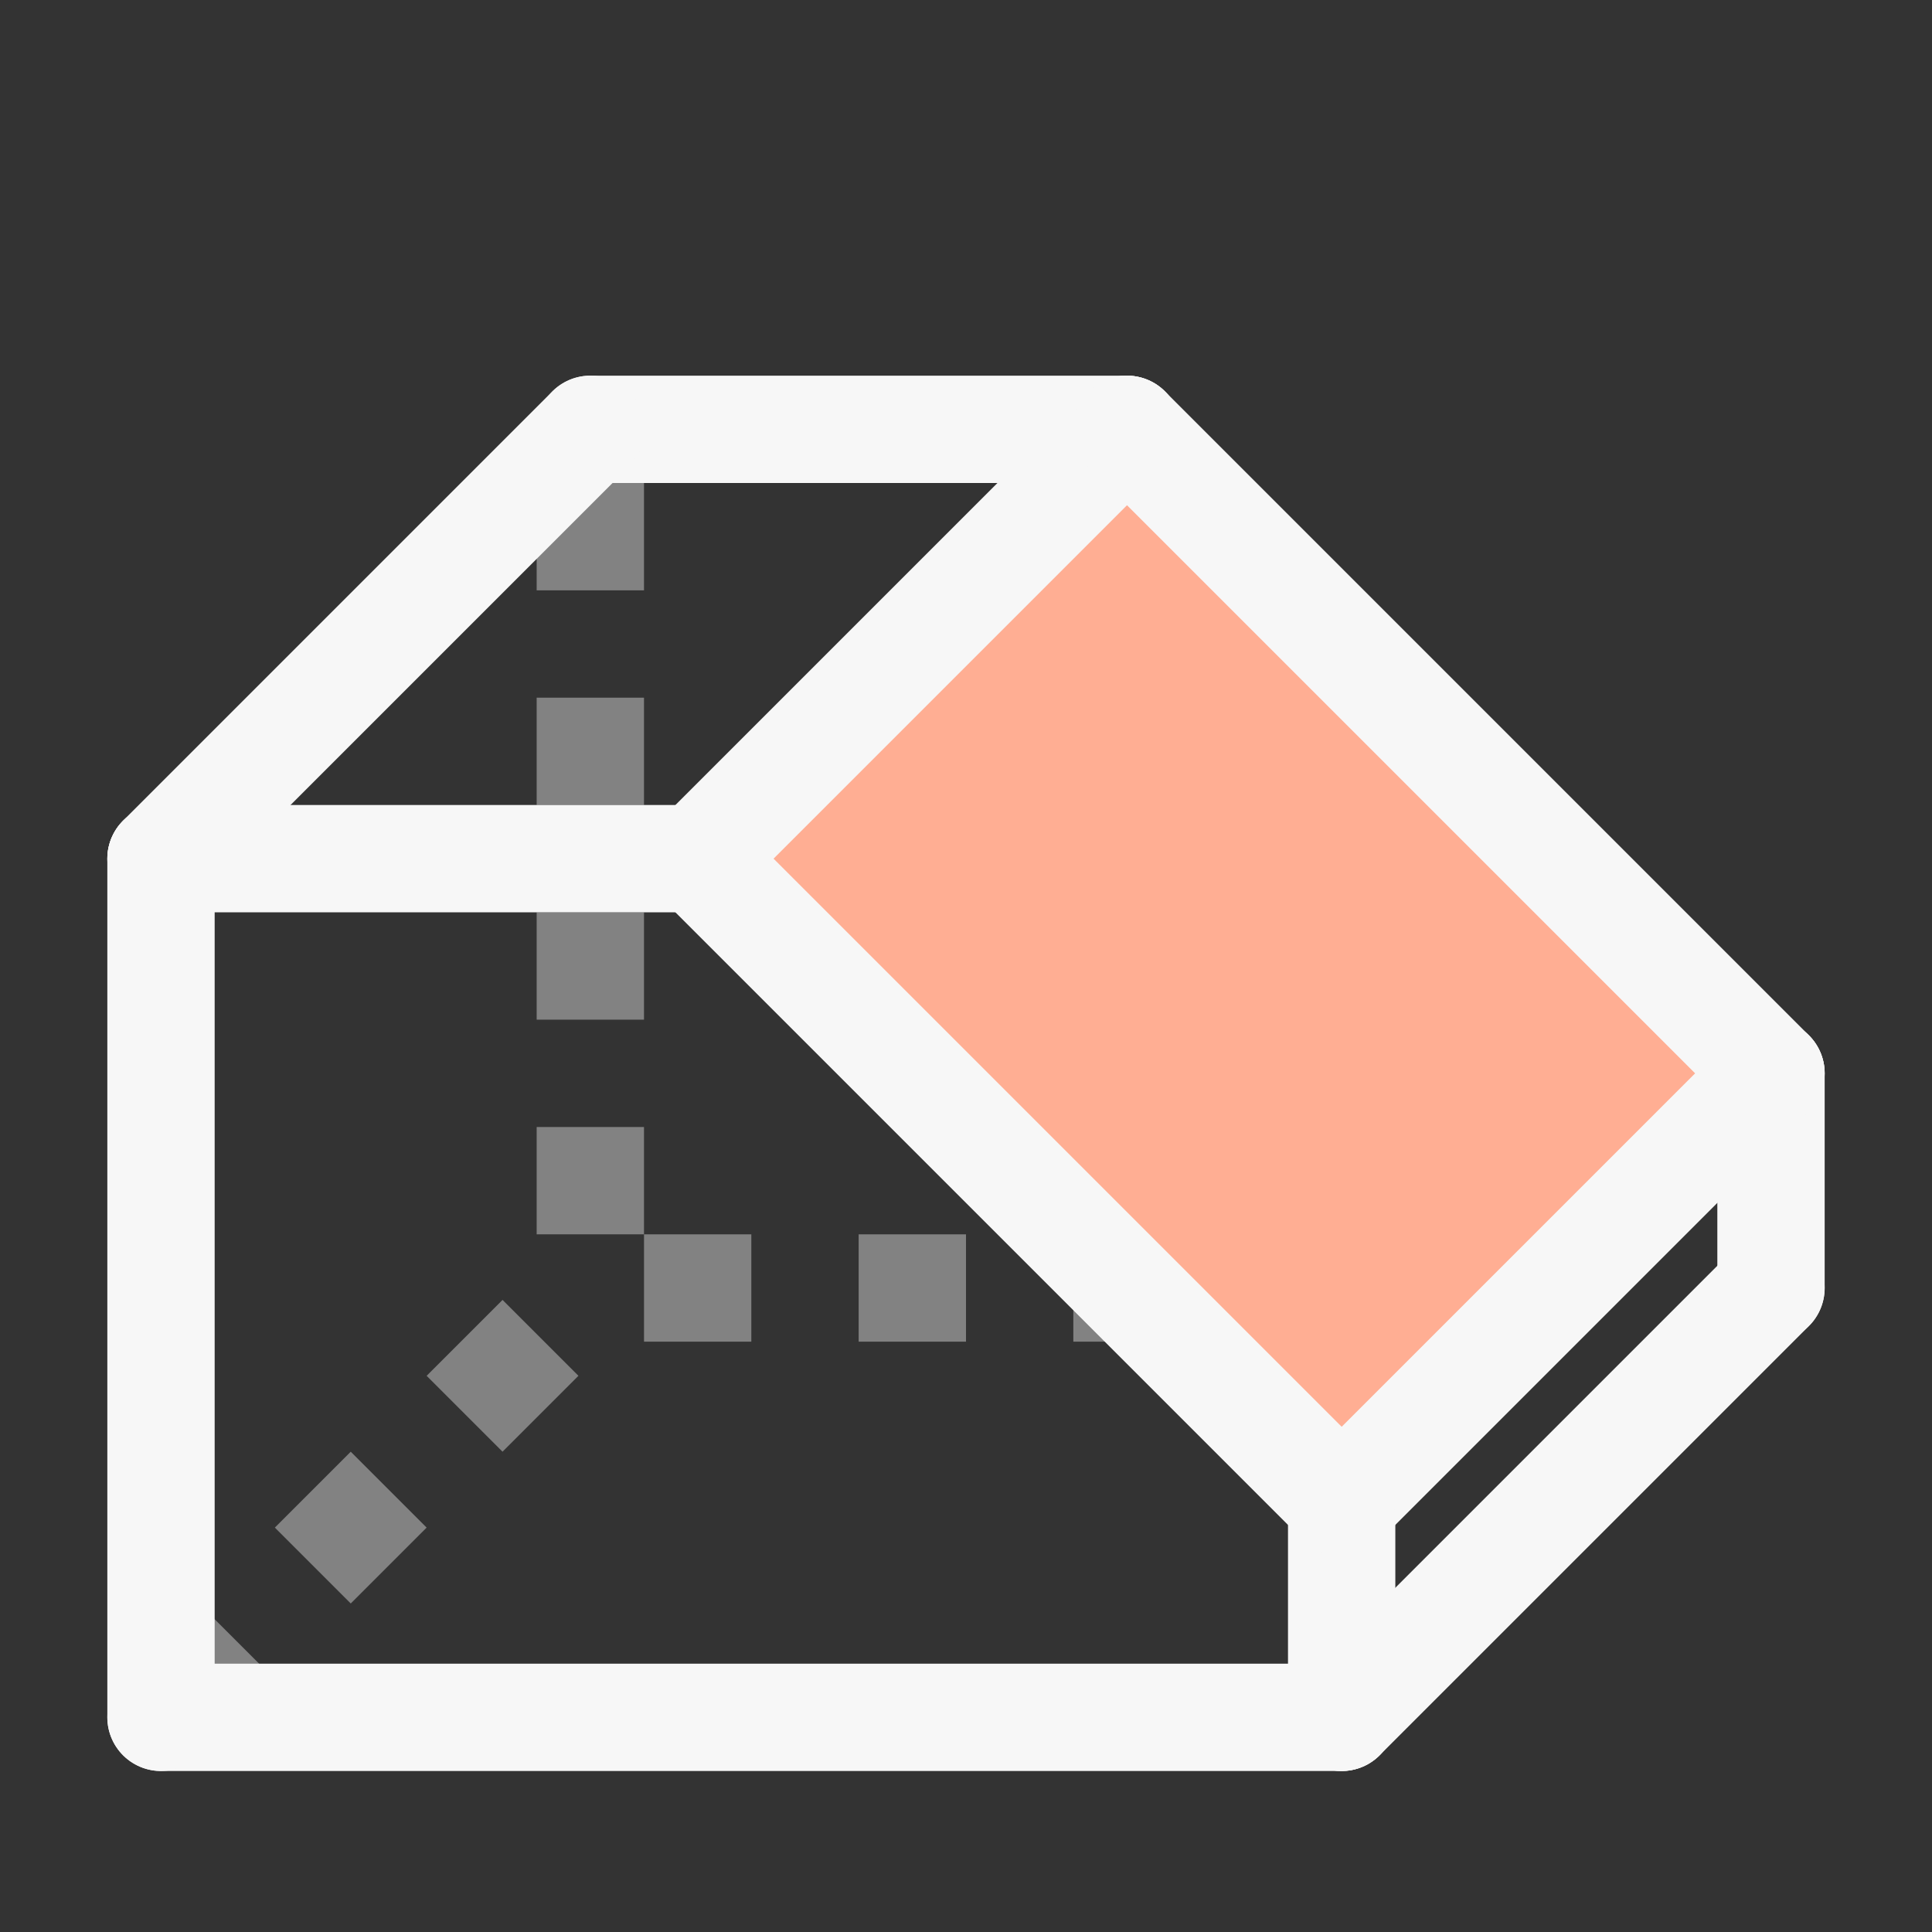 <svg width="18" height="18" viewBox="0 0 18 18" fill="none" xmlns="http://www.w3.org/2000/svg">
<rect x="0" y="0" width="18" height="18" fill="#333333" stroke="none"/>
<path opacity="0.4" d="M1.5 16L5.5 12" stroke="#F7F7F7" stroke-dasharray="1"/>
<path opacity="0.4" d="M6 12H14" stroke="#F7F7F7" stroke-dasharray="1"/>
<path opacity="0.4" d="M5.5 4.5V11.5" stroke="#F7F7F7" stroke-dasharray="1"/>
<path fill-rule="evenodd" clip-rule="evenodd" d="M7 8L11 4L16.5 10.5L12.5 14L7 8Z" fill="#FFAE93"/>
<path d="M16.5 10V12" stroke="#F7F7F7" stroke-linecap="round"/>
<path d="M12.5 14V16" stroke="#F7F7F7" stroke-linecap="round"/>
<path d="M1.5 16H12.5" stroke="#F7F7F7" stroke-linecap="round"/>
<path d="M12.5 16L16.5 12" stroke="#F7F7F7" stroke-linecap="round"/>
<path d="M12.5 14L16.5 10" stroke="#F7F7F7" stroke-linecap="round"/>
<path d="M6.5 8L10.5 4" stroke="#F7F7F7" stroke-linecap="round"/>
<path d="M1.5 8H6.5" stroke="#F7F7F7" stroke-linecap="round"/>
<path d="M5.5 4H10.5" stroke="#F7F7F7" stroke-linecap="round"/>
<path d="M1.5 8L5.5 4" stroke="#F7F7F7" stroke-linecap="round"/>
<path d="M1.5 8V16" stroke="#F7F7F7" stroke-linecap="round" stroke-linejoin="round"/>
<path d="M12.5 14L6.5 8" stroke="#F7F7F7" stroke-linecap="round"/>
<path d="M16.5 10L10.5 4" stroke="#F7F7F7" stroke-linecap="round"/>
</svg>
